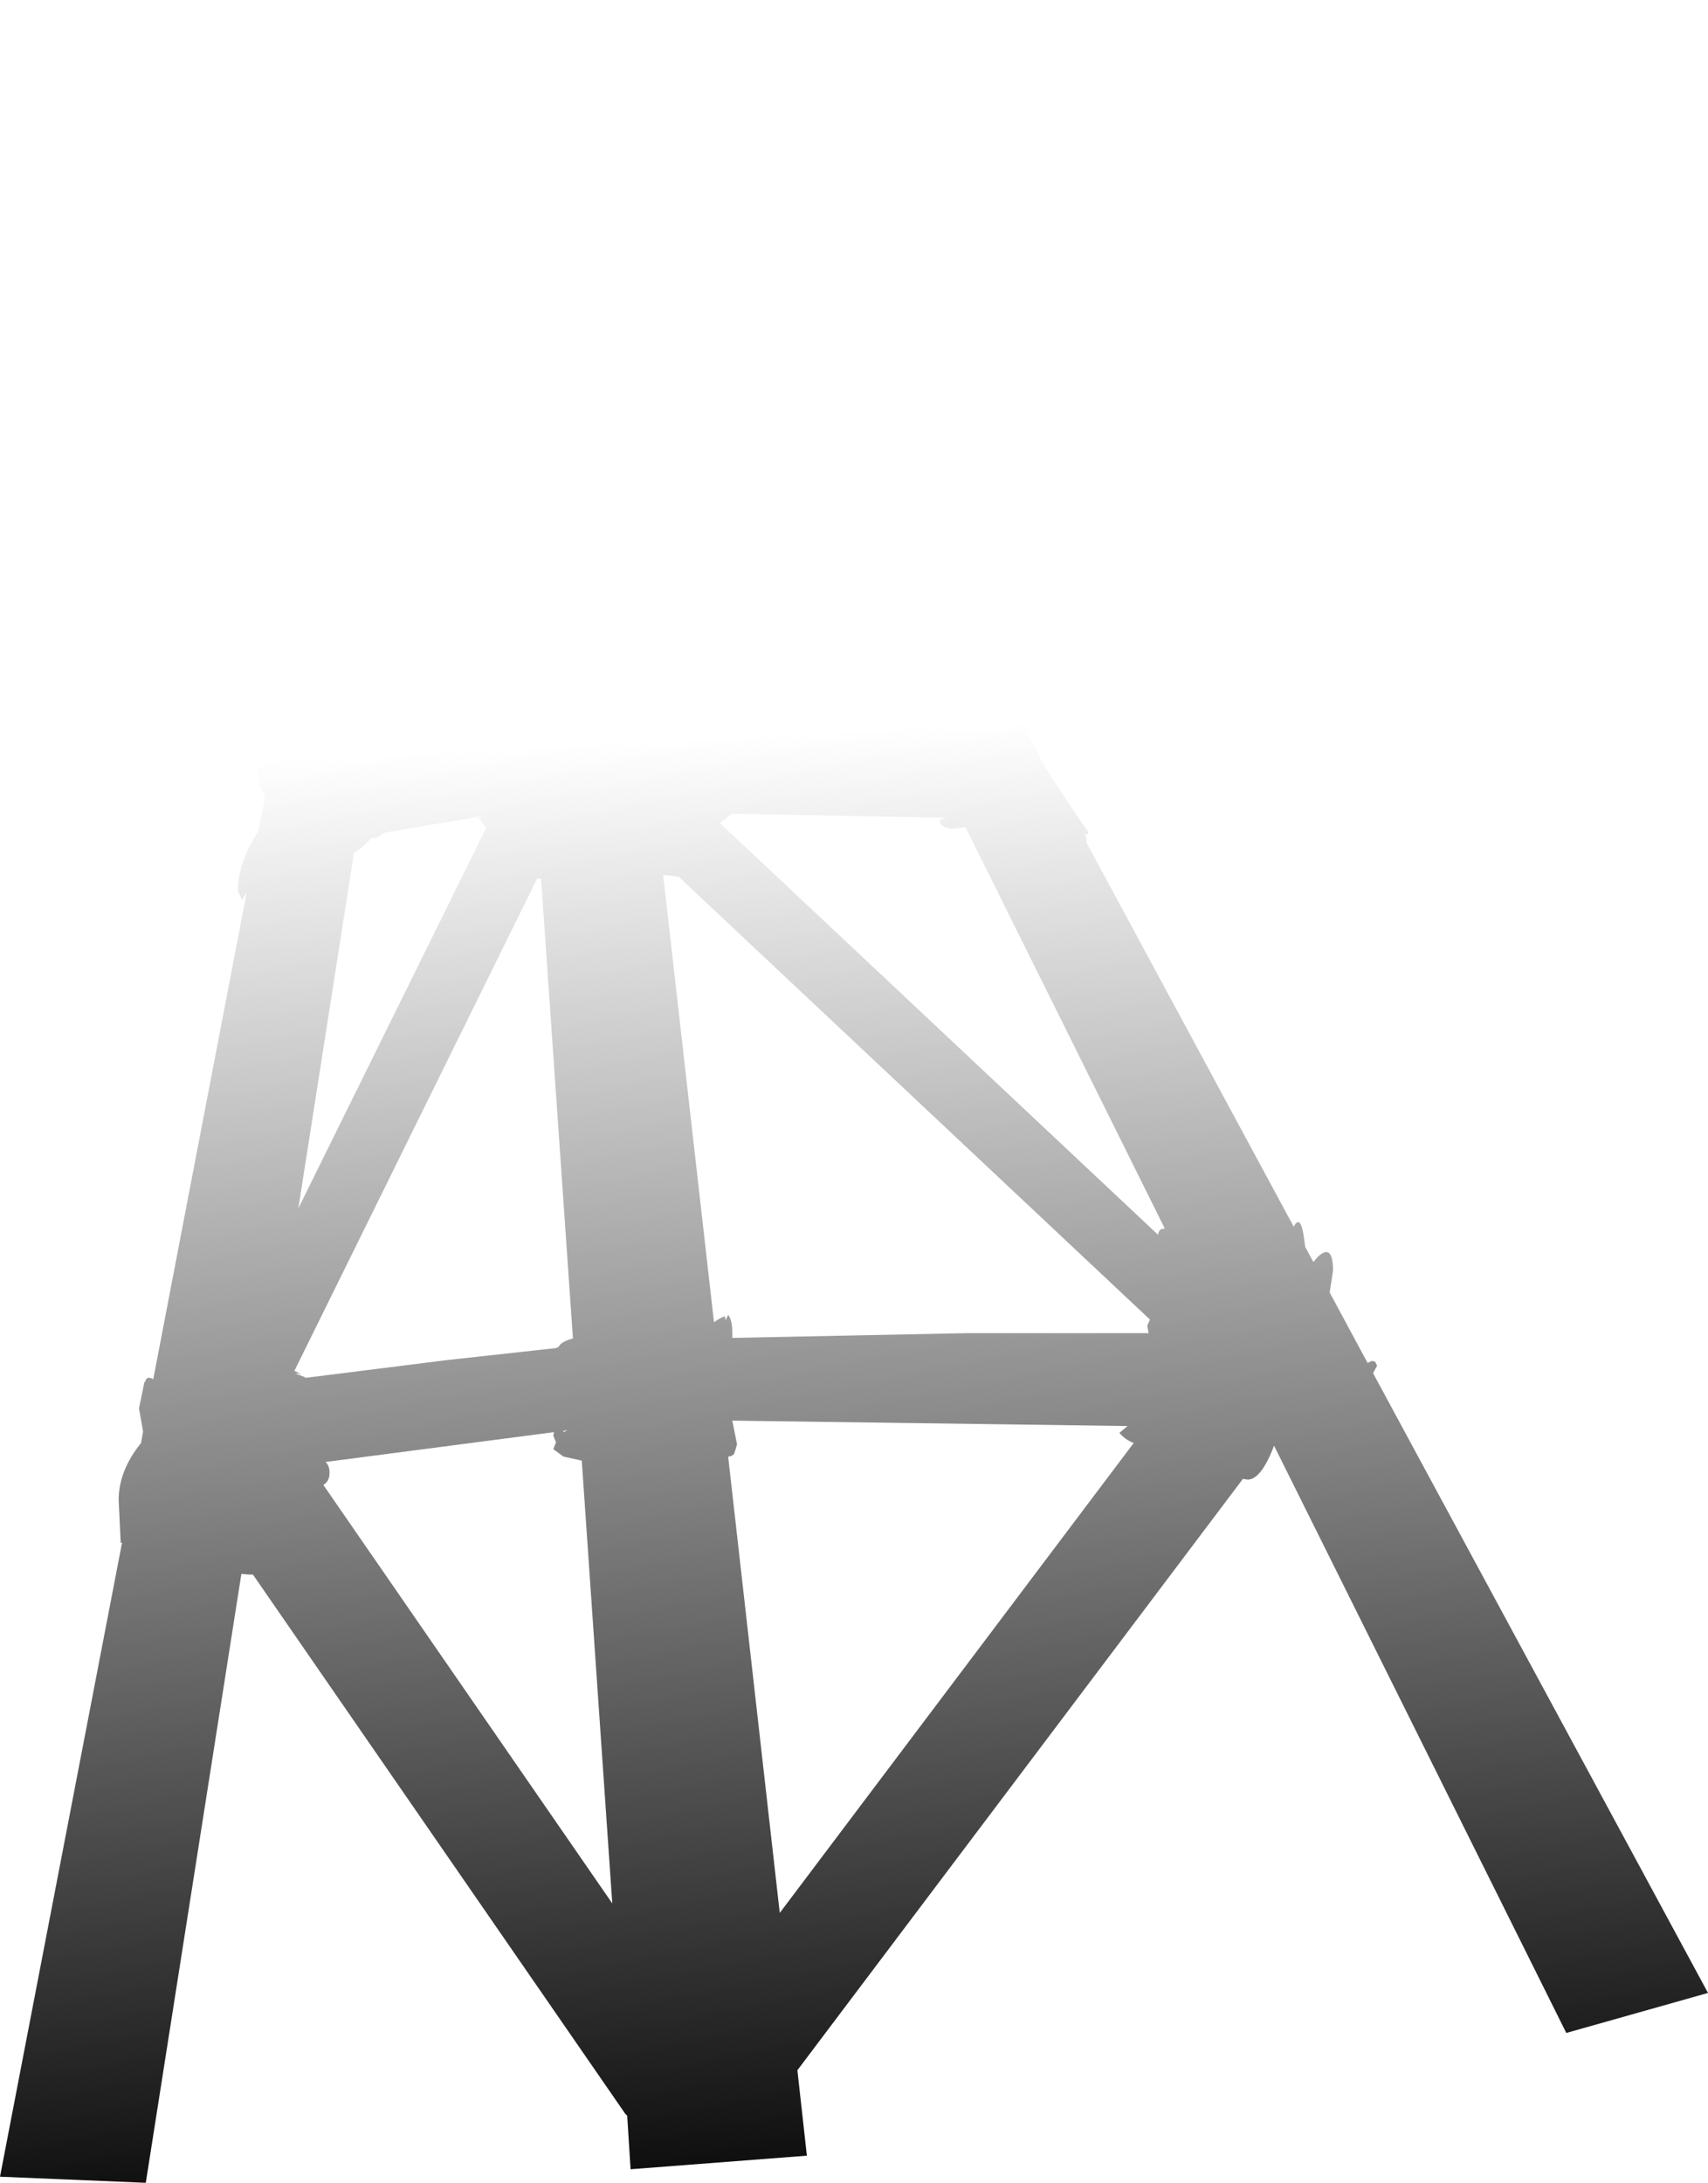 <?xml version="1.0" encoding="UTF-8" standalone="no"?>
<svg xmlns:xlink="http://www.w3.org/1999/xlink" height="160.95px" width="125.95px" xmlns="http://www.w3.org/2000/svg">
  <g transform="matrix(1.0, 0.0, 0.0, 1.0, 41.1, 50.0)">
    <path d="M1.5 -46.35 L0.85 -47.65 1.05 -45.85 1.5 -46.35 M1.6 -44.3 L4.7 -40.0 1.75 -45.85 1.6 -44.3 M1.75 -39.75 L2.65 -31.5 2.85 -31.5 3.45 -32.25 3.95 -31.75 3.85 -31.45 6.9 -31.4 6.8 -31.75 Q6.8 -32.4 7.95 -31.95 L7.65 -32.45 7.5 -32.35 6.8 -32.15 6.75 -32.35 Q6.75 -32.8 7.2 -33.05 L2.2 -39.95 1.75 -39.75 M3.2 -26.75 L5.6 -5.35 5.85 -5.0 6.05 -4.65 8.85 -25.85 8.1 -25.85 Q7.5 -25.85 7.35 -26.15 L7.35 -26.5 Q7.8 -26.7 8.3 -27.0 L3.85 -27.15 3.6 -26.95 3.2 -26.75 M15.9 -31.5 L16.15 -31.25 16.2 -30.9 16.1 -30.3 32.85 0.75 32.85 0.55 Q32.8 -1.15 33.75 0.1 34.7 1.35 34.7 2.25 L34.55 3.85 36.1 6.8 38.15 9.9 39.15 11.35 39.15 11.5 38.9 11.5 39.05 11.95 39.0 12.1 54.3 40.45 Q54.85 39.4 55.1 41.6 L55.15 41.95 55.75 43.05 56.1 42.65 Q57.2 41.65 57.2 43.7 L56.95 45.3 59.75 50.5 60.05 50.35 60.3 50.4 60.45 50.7 60.15 51.25 84.85 96.95 74.4 99.9 52.85 56.6 Q51.9 59.1 50.9 59.1 L50.55 59.05 17.7 102.65 18.4 108.95 5.4 109.95 5.15 106.0 5.0 105.85 -22.45 66.1 -22.75 66.1 -23.3 66.05 -30.35 110.95 -41.1 110.5 -32.1 63.75 -32.2 63.75 -32.35 60.6 Q-32.35 58.45 -30.7 56.4 L-30.55 55.55 -30.85 53.85 -30.45 51.9 -30.4 51.9 Q-30.3 51.4 -29.8 51.7 L-22.9 15.75 -23.25 16.35 -23.55 15.7 Q-23.55 13.55 -22.05 11.3 L-21.55 8.75 Q-22.15 7.55 -22.15 6.9 -22.15 5.9 -21.6 5.45 L-21.6 5.3 -21.5 5.1 -21.45 5.1 -21.3 5.3 -21.15 5.2 -21.1 5.5 -20.95 5.65 -14.85 -26.1 -15.2 -26.3 -15.3 -26.65 -14.65 -27.3 -14.15 -29.75 -14.25 -30.0 Q-14.25 -32.4 -13.75 -32.75 L-13.65 -32.4 -10.55 -48.7 -5.65 -48.5 -5.7 -49.35 0.6 -49.85 0.75 -48.65 5.45 -50.0 13.45 -35.15 13.5 -35.7 14.2 -34.75 14.45 -34.4 14.45 -34.05 14.45 -33.35 15.55 -31.25 15.9 -31.5 M11.8 -25.7 L11.75 -25.35 11.85 -25.6 11.8 -25.7 M11.75 -24.95 Q11.7 -24.8 11.7 -25.0 L8.25 1.65 Q10.1 0.45 10.1 1.8 L10.05 2.15 10.35 1.75 10.5 1.85 9.5 3.35 24.6 3.65 24.6 3.55 Q24.6 2.8 25.85 2.5 L12.2 -24.95 12.0 -24.9 11.75 -24.95 M44.8 40.6 L30.1 11.0 29.25 11.1 Q28.2 11.1 28.2 10.45 L28.7 10.3 12.9 10.0 12.1 10.6 12.0 10.7 44.3 41.05 Q44.35 40.55 44.8 40.6 M43.7 47.3 L8.95 14.65 7.8 14.5 11.55 47.5 Q11.95 47.2 12.35 47.05 L12.4 47.35 12.6 46.95 Q12.9 47.35 12.9 48.25 L12.9 48.65 30.2 48.3 43.6 48.3 43.5 47.75 43.7 47.3 M1.1 48.7 L1.15 48.7 -1.2 14.8 -1.3 14.8 -1.5 14.8 -19.4 51.1 -19.35 51.1 Q-19.05 51.2 -18.9 51.4 L-19.15 51.25 -19.35 51.3 -19.2 51.3 -19.15 51.35 -18.6 51.55 -18.6 51.6 -8.25 50.3 -0.1 49.4 0.1 49.3 Q0.25 48.95 1.1 48.7 M13.05 55.5 L13.25 56.5 13.1 57.0 13.05 57.15 13.0 57.25 12.75 57.4 12.7 57.35 12.6 57.45 16.4 91.05 42.5 56.4 Q41.85 56.15 41.45 55.65 L42.05 55.15 12.9 54.75 13.05 55.5 M0.45 55.5 L0.45 55.6 0.75 55.45 0.45 55.5 M0.45 57.4 L-0.3 56.85 -0.1 56.35 -0.3 55.85 -0.25 55.6 -17.1 57.8 Q-16.8 58.05 -16.8 58.6 -16.8 59.2 -17.2 59.45 L-17.25 59.5 4.05 90.35 1.8 57.7 0.45 57.4 M-5.3 -44.05 L-5.55 -47.4 -5.95 -44.85 -5.3 -44.05 M-5.65 -42.65 L-6.1 -43.95 -7.0 -38.35 -5.65 -42.65 M-5.2 -37.3 L-7.1 -30.9 -6.75 -30.95 -6.75 -30.65 -6.85 -30.3 -5.15 -30.6 -5.25 -31.0 Q-5.25 -32.5 -4.5 -32.1 L-4.85 -37.45 -5.2 -37.3 M-7.05 -26.6 Q-7.05 -26.15 -7.8 -25.95 L-2.4 -2.65 -2.4 -2.7 -4.05 -26.15 -4.1 -26.15 -4.9 -26.75 -4.15 -27.1 -4.15 -27.15 -7.05 -26.6 M-4.0 3.75 L-9.7 -20.9 -13.85 5.45 Q-13.65 5.55 -13.65 5.8 L-13.85 6.05 -4.15 4.45 -4.3 4.0 -4.0 3.75 M-5.7 10.45 L-5.85 10.35 -5.75 10.3 -5.65 10.2 -12.75 11.4 Q-13.3 11.8 -13.6 11.8 L-13.7 11.8 -14.55 12.6 -15.0 12.9 -19.1 39.1 -5.25 11.05 -5.7 10.45" fill="url(#gradient0)" fill-rule="evenodd" stroke="none"/>
  </g>
  <defs>
    <linearGradient gradientTransform="matrix(-0.004, -0.068, 0.098, -0.005, -3.9, 61.05)" gradientUnits="userSpaceOnUse" id="gradient0" spreadMethod="pad" x1="-819.2" x2="819.2">
      <stop offset="0.0" stop-color="#000000"/>
      <stop offset="1.0" stop-color="#000000" stop-opacity="0.0"/>
    </linearGradient>
  </defs>
</svg>
